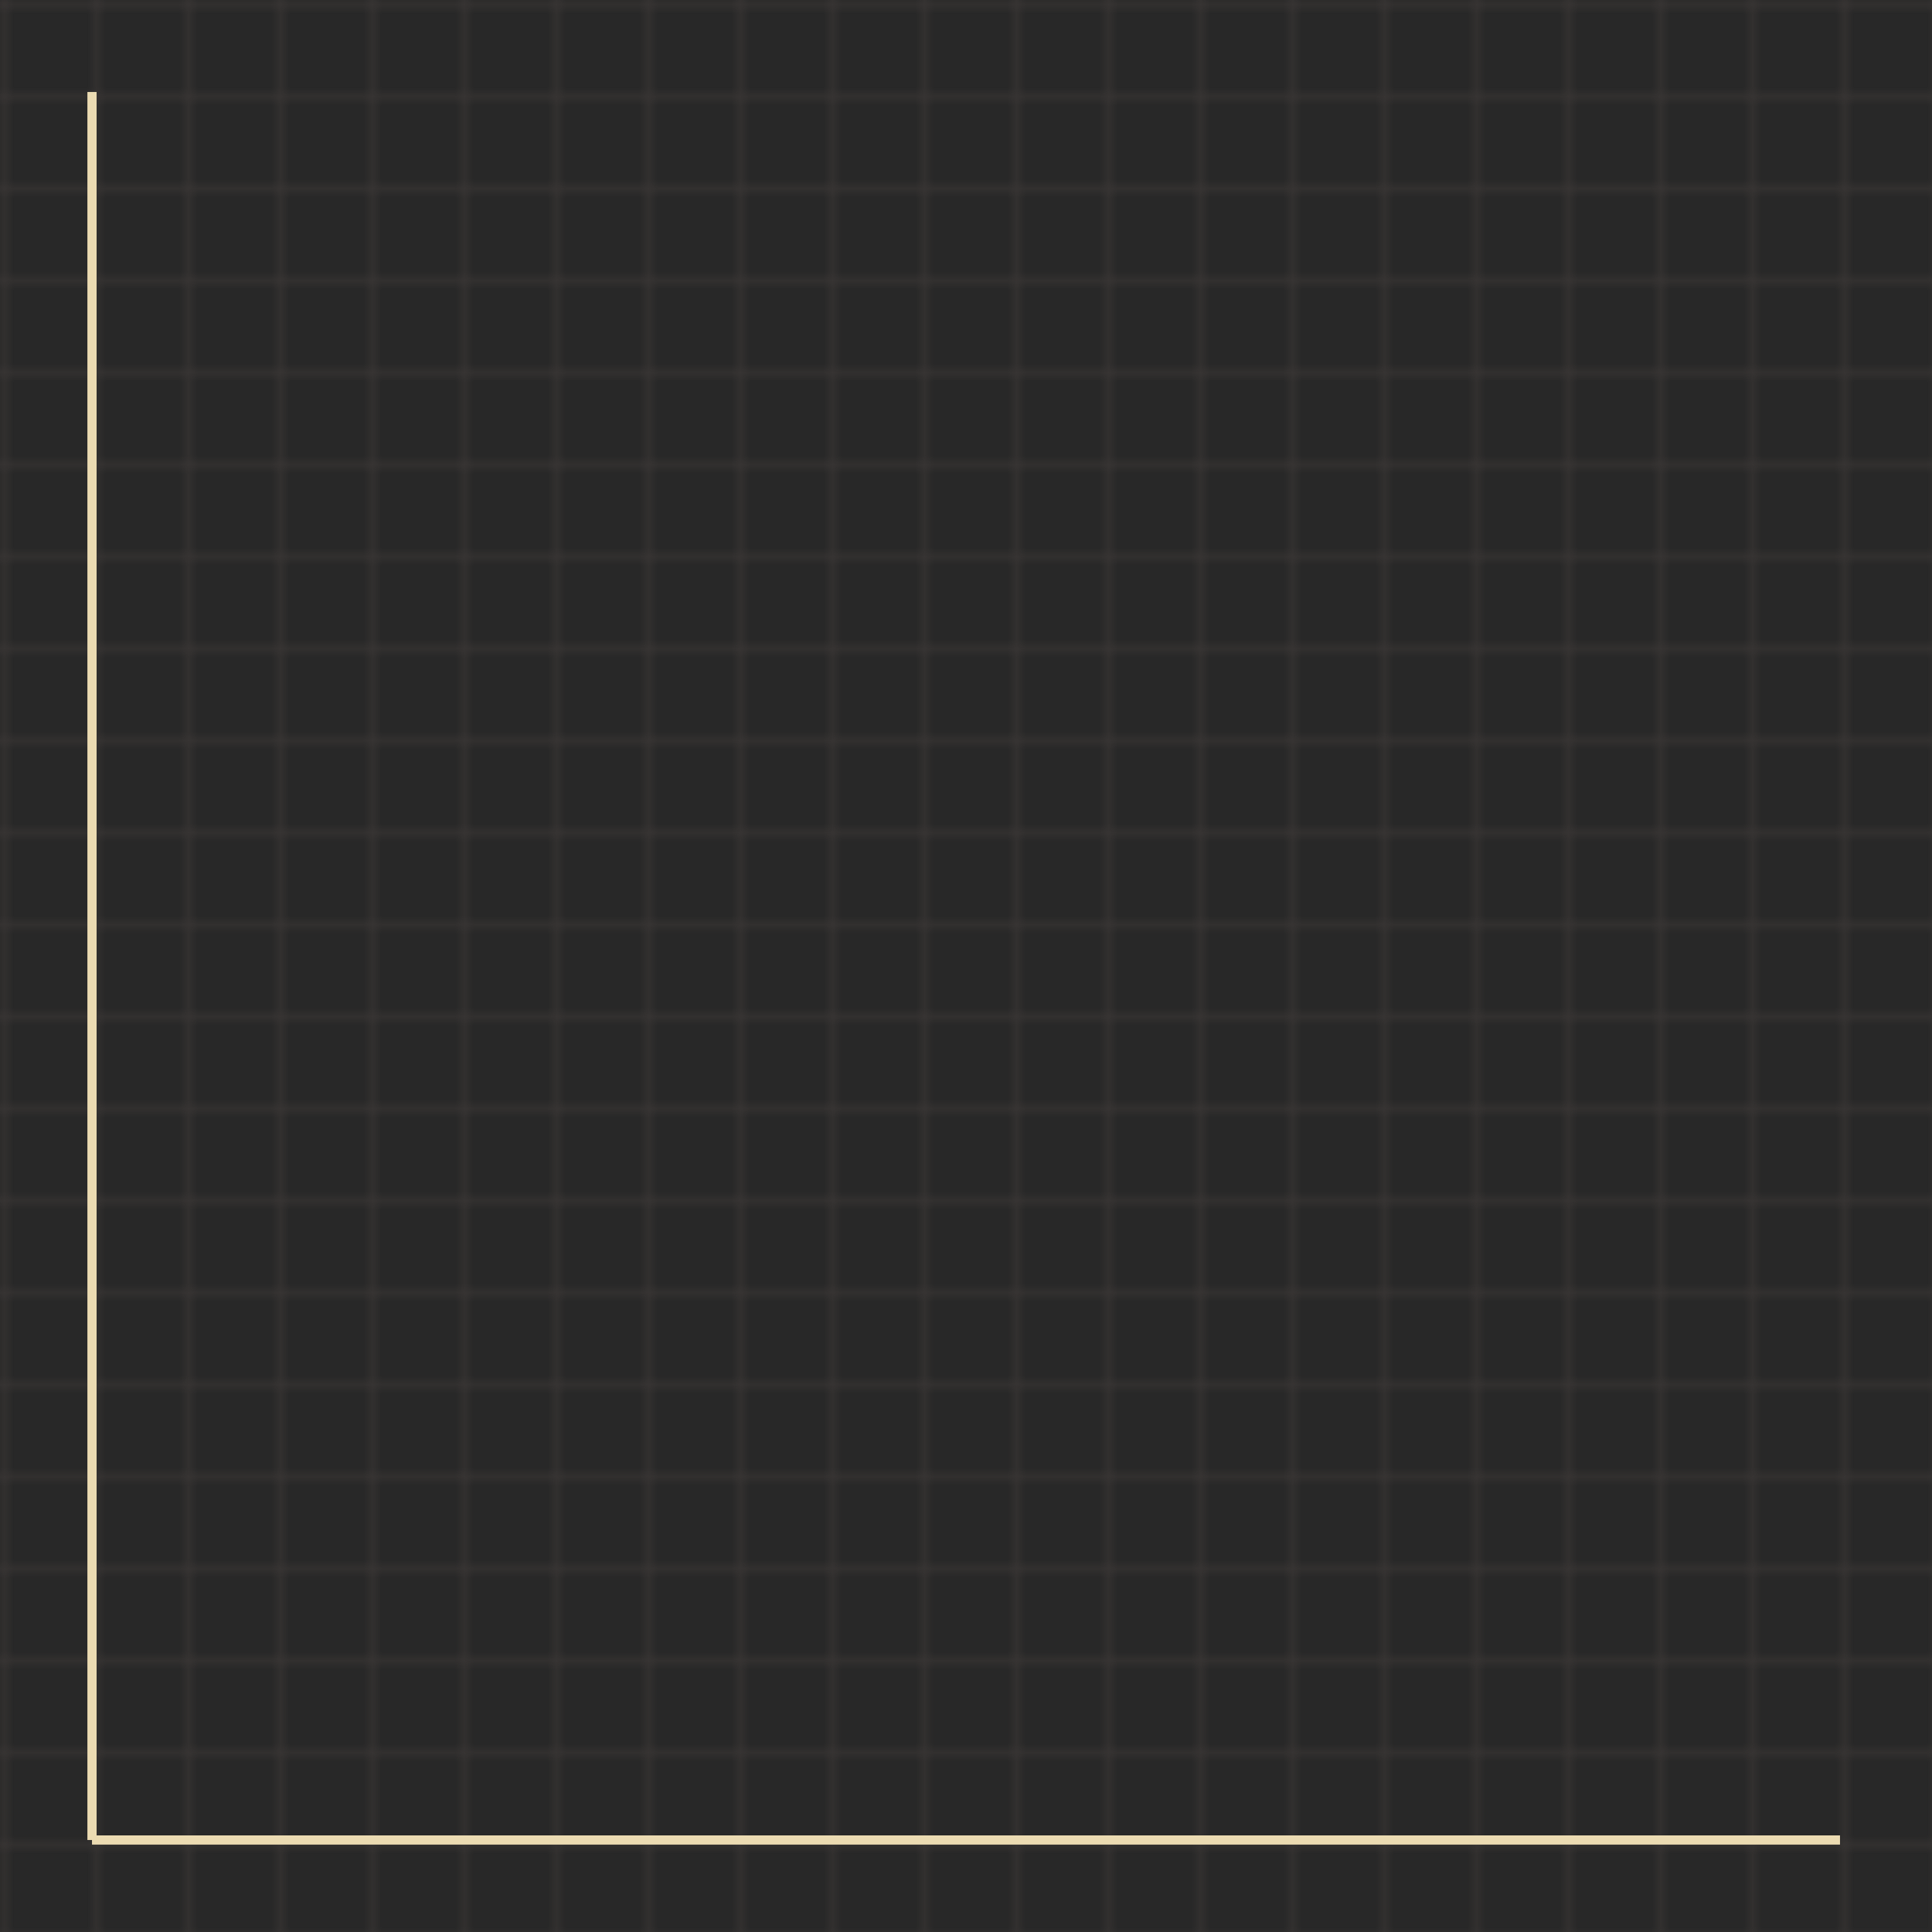 <svg viewBox="0 0 210 210" xmlns="http://www.w3.org/2000/svg">
<rect x="0" y="0" width="210" height="210" fill="#282828"/>
<defs>
<pattern id="grid" width="10" height="10" patternUnits="userSpaceOnUse">
<path d="M 10 0 L 0 0 0 10" fill="none" stroke="#3c3836" stroke-width="1" stroke-opacity="1"/>
</pattern>
</defs>
<rect width="210" height="210" fill="url(#grid)" />
<line x1="10" y1="200" x2="200" y2="200" stroke="#ebdbb2" stroke-width="1" />
<line x1="10" y1="200" x2="10" y2="10" stroke="#ebdbb2" stroke-width="1" />
</svg>
